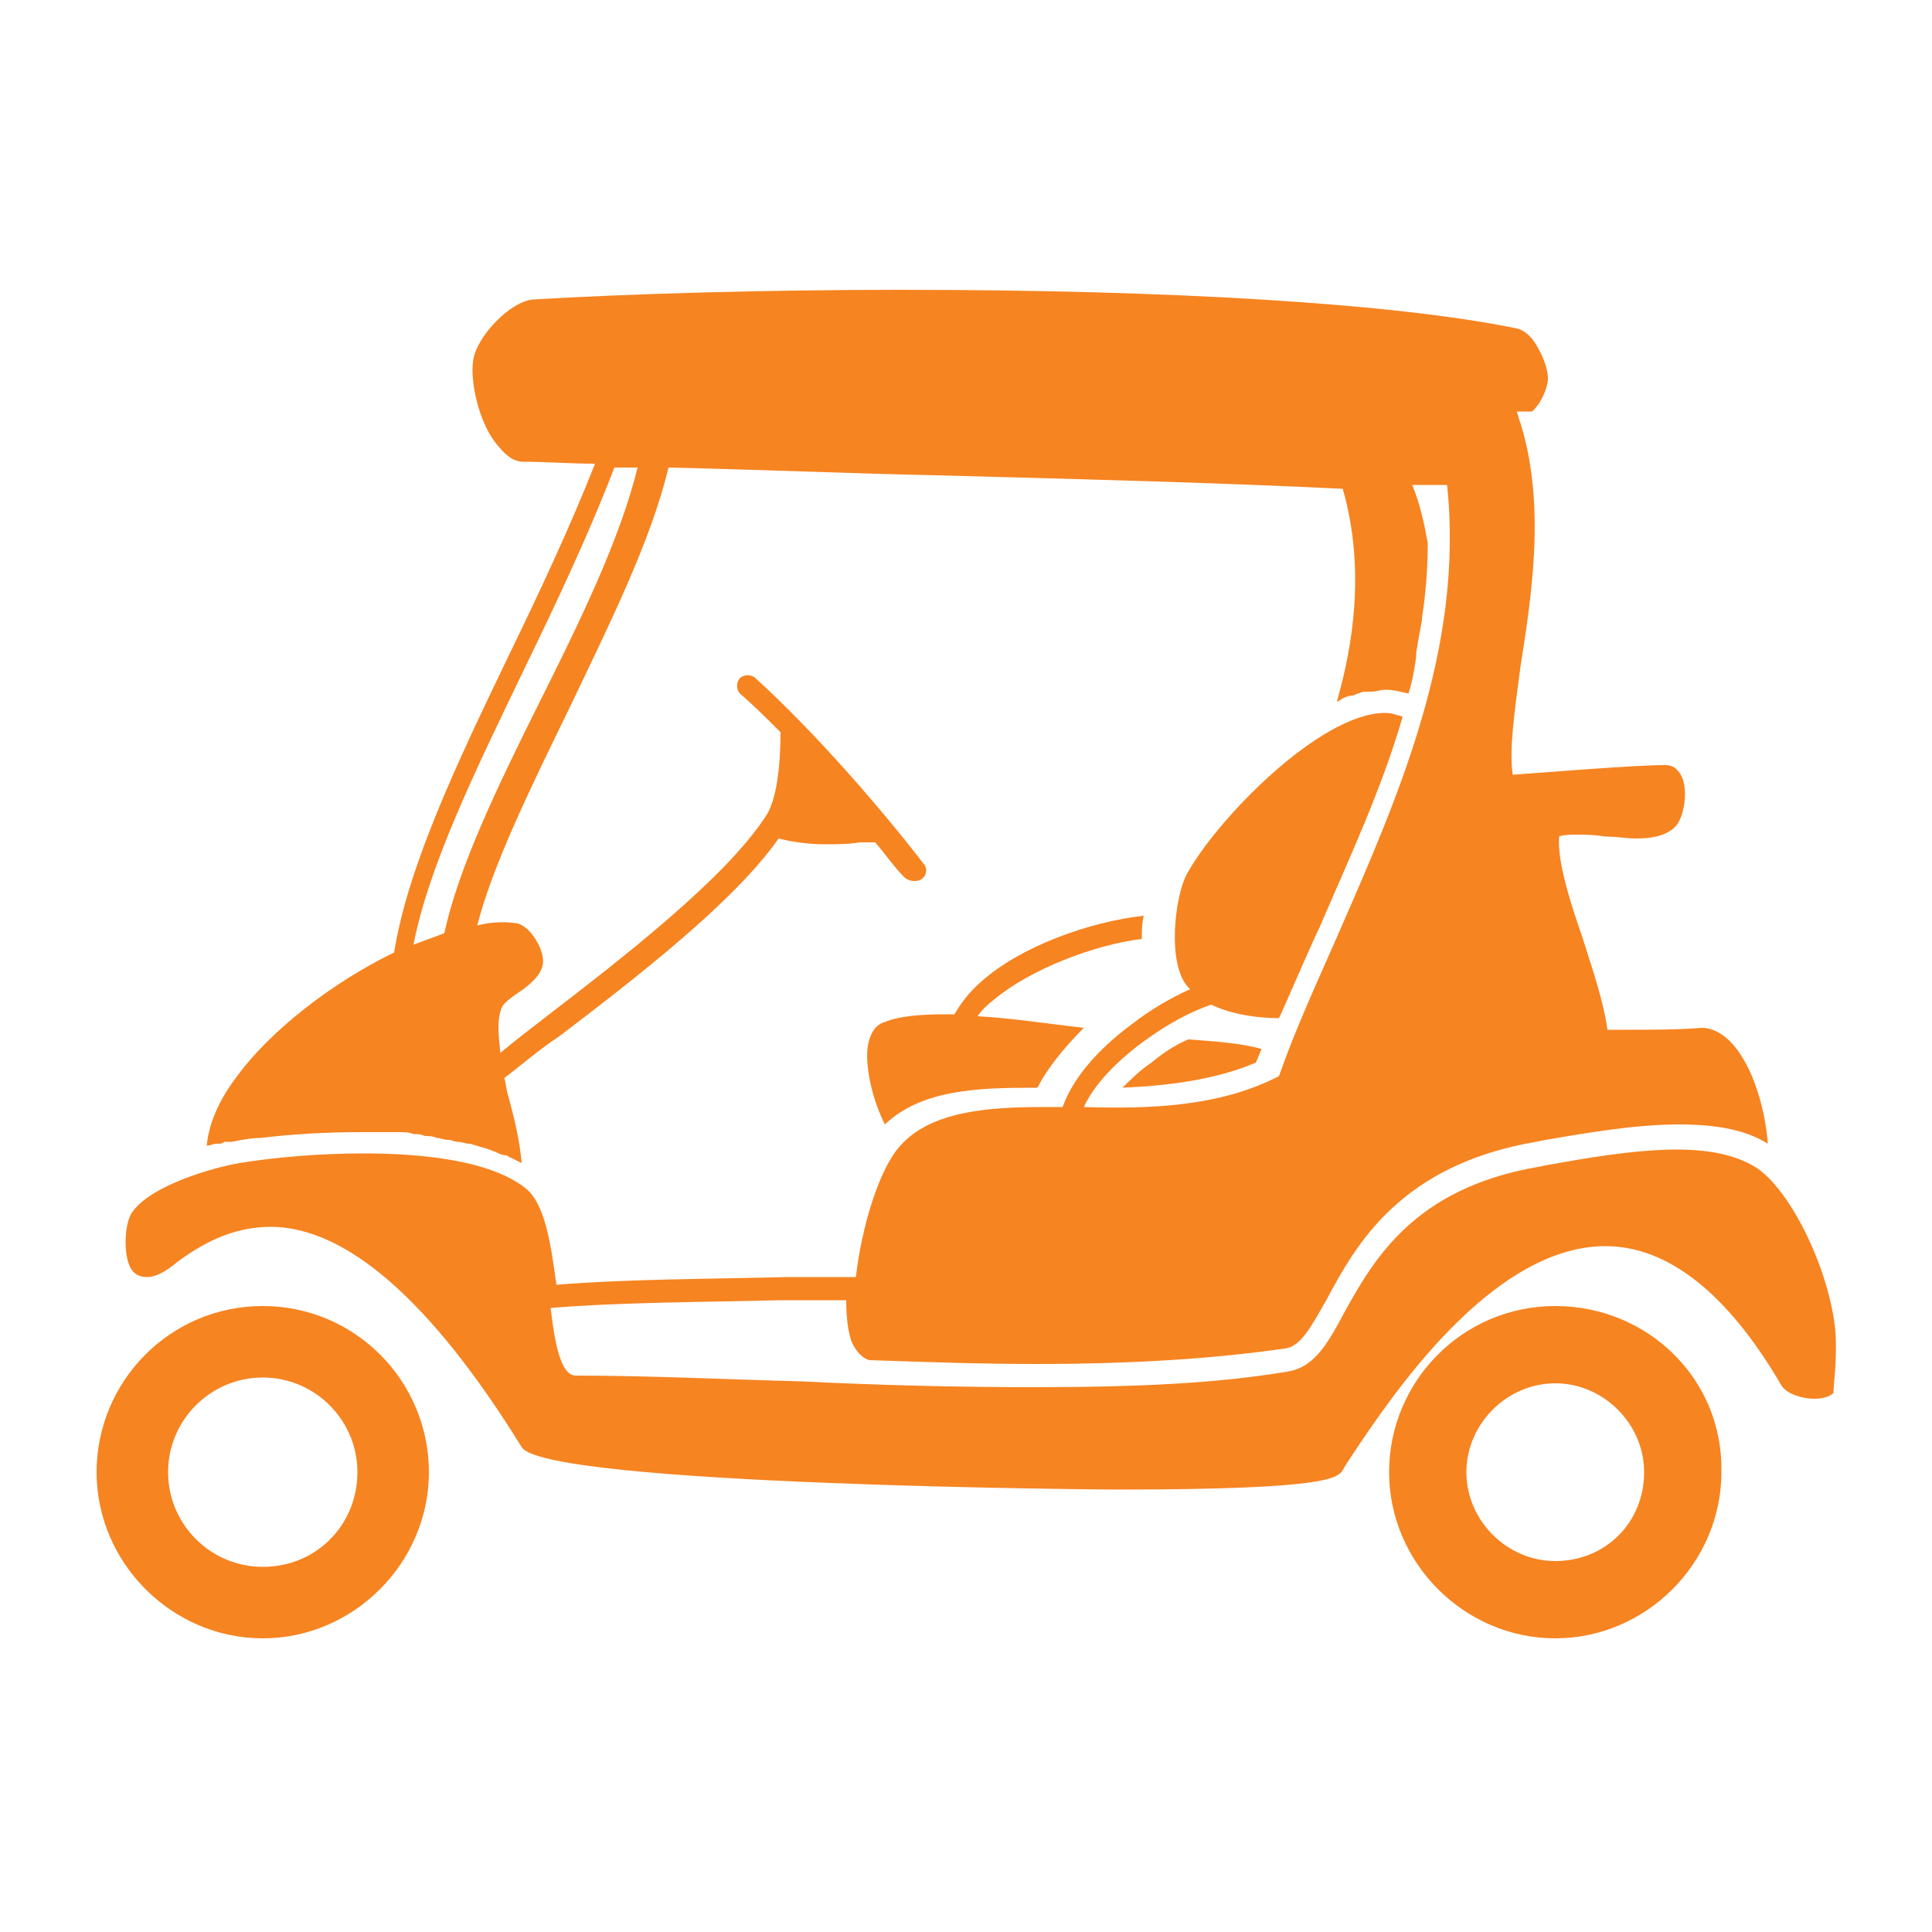 <?xml version="1.0" encoding="utf-8"?>
<!-- Generator: Adobe Illustrator 18.0.0, SVG Export Plug-In . SVG Version: 6.00 Build 0)  -->
<!DOCTYPE svg PUBLIC "-//W3C//DTD SVG 1.1//EN" "http://www.w3.org/Graphics/SVG/1.1/DTD/svg11.dtd">
<svg version="1.1" id="Layer_7" xmlns="http://www.w3.org/2000/svg" xmlns:xlink="http://www.w3.org/1999/xlink" x="0px" y="0px"
	 viewBox="0 0 100 100" enable-background="new 0 0 100 100" xml:space="preserve">
<path fill="#f68421" d="M65,55c0.1-0.2,0.2-0.5,0.3-0.7c-1-0.3-2.4-0.4-3.8-0.5c-0.7,0.3-1.3,0.7-1.9,1.2c-0.6,0.4-1.1,0.9-1.5,1.3
	C60.4,56.2,62.9,55.9,65,55z"/>
<path fill="#f68421" d="M53.5,56.3c0.1,0,0.2,0,0.2,0c0.5-1,1.4-2.1,2.4-3.1c-1.8-0.2-3.7-0.5-5.5-0.6c0.2-0.3,0.5-0.6,0.9-0.9
	c1.8-1.5,5.1-2.8,7.6-3.1c0-0.4,0-0.8,0.1-1.2c-2.8,0.3-6.4,1.6-8.4,3.4c-0.7,0.6-1.1,1.2-1.4,1.7c-0.2,0-0.4,0-0.5,0
	c-1.3,0-2.4,0.1-3.1,0.4c-0.4,0.1-0.8,0.5-0.9,1.4c-0.1,1.1,0.3,2.7,0.9,3.9C47.7,56.4,50.6,56.3,53.5,56.3z"/>
<path fill="#f68421" d="M13.6,67.6c-4.8,0-8.6,3.9-8.6,8.6s3.9,8.6,8.6,8.6s8.6-3.9,8.6-8.6S18.4,67.6,13.6,67.6z M13.6,81.1
	c-2.7,0-4.9-2.2-4.9-4.9s2.2-4.9,4.9-4.9s4.9,2.2,4.9,4.9C18.5,78.9,16.4,81.1,13.6,81.1z"/>
<path fill="#f68421" d="M80.5,67.6c-4.8,0-8.6,3.9-8.6,8.6s3.9,8.6,8.6,8.6s8.6-3.9,8.6-8.6C89.2,71.4,85.3,67.6,80.5,67.6z
	 M80.5,80.8c-2.5,0-4.6-2.1-4.6-4.6s2.1-4.6,4.6-4.6s4.6,2.1,4.6,4.6C85.1,78.8,83.1,80.8,80.5,80.8z"/>
<path fill="#f68421" d="M95,68.9c-0.3-3.1-2.2-7.1-4-8.4c-0.9-0.6-2.2-1-4.2-1c-2.3,0-5,0.5-6.7,0.8l-0.5,0.1
	c-6.4,1.1-8.5,4.8-10,7.5c-0.9,1.7-1.6,2.9-3,3.1c-3.6,0.6-7.7,0.8-13.1,0.8c-3.9,0-8-0.1-12-0.3c-3.9-0.1-7.9-0.3-11.7-0.3
	c-0.8,0-1.1-1.8-1.3-3.5c3.6-0.3,8-0.3,11.8-0.4c1.3,0,2.4,0,3.5,0c0,0.9,0.1,1.7,0.3,2.2c0.2,0.4,0.5,0.8,0.9,0.9
	c2.9,0.1,5.8,0.2,8.6,0.2c5.3,0,9.4-0.3,12.9-0.8c0.8-0.1,1.3-1,2.2-2.6c1.5-2.8,3.8-6.9,10.8-8.1l0.5-0.1c1.8-0.3,4.5-0.8,6.9-0.8
	c2,0,3.5,0.3,4.6,1c-0.1-1.5-0.6-3.4-1.4-4.6c-0.7-1.1-1.5-1.4-2-1.4c-1.3,0.1-2.6,0.1-3.7,0.1h-1.2c-0.2-1.5-0.8-3.2-1.3-4.8
	c-0.7-2-1.3-4-1.2-5.2c0,0,0.1-0.1,0.9-0.1c0.4,0,0.9,0,1.5,0.1c0.6,0,1.1,0.1,1.6,0.1c0.7,0,1.5-0.1,2-0.6c0.5-0.5,0.7-2,0.3-2.7
	c-0.2-0.3-0.4-0.5-0.8-0.5c-1.7,0-6.4,0.4-7.9,0.5c-0.2-1.3,0.1-3.3,0.4-5.6c0.6-3.8,1.3-8.4,0-12.6c-0.1-0.2-0.1-0.4-0.2-0.6h0.8
	c0,0,0.6-0.5,0.8-1.5c0.1-0.5-0.2-1.3-0.5-1.8c-0.2-0.4-0.6-0.9-1.1-1c-6.3-1.3-17.9-2-31.9-2c-7,0-13.9,0.2-19,0.5
	c-1.2,0.1-2.9,1.9-3.1,3.1c-0.2,1.1,0.3,3.4,1.3,4.5c0.4,0.5,0.8,0.8,1.3,0.8c1.2,0,2.4,0.1,3.7,0.1c-1.3,3.3-2.9,6.7-4.5,10
	c-2.7,5.6-5.2,10.9-5.9,15.3c0,0,0,0,0,0c-3.1,1.5-6.4,4-8.2,6.5c-0.9,1.2-1.4,2.4-1.5,3.5c0.2,0,0.3-0.1,0.5-0.1c0,0,0.1,0,0.1,0
	c0.1,0,0.2,0,0.3-0.1c0,0,0,0,0.1,0c0.1,0,0.1,0,0.2,0c0,0,0,0,0,0c0.1,0,0.1,0,0.1,0c0.5-0.1,1-0.2,1.5-0.2
	c1.6-0.2,3.4-0.3,5.1-0.3c0.5,0,1,0,1.5,0c0.2,0,0.3,0,0.5,0c0.3,0,0.6,0,0.8,0.1c0.2,0,0.4,0,0.6,0.1c0.2,0,0.4,0,0.6,0.1
	c0.2,0,0.4,0.1,0.6,0.1c0.2,0,0.3,0.1,0.5,0.1c0.2,0,0.4,0.1,0.6,0.1c0.1,0,0.3,0.1,0.4,0.1c0.2,0.1,0.4,0.1,0.6,0.2
	c0.1,0,0.2,0.1,0.3,0.1c0.2,0.1,0.4,0.2,0.6,0.2c0.1,0,0.1,0.1,0.2,0.1c0.2,0.1,0.4,0.2,0.6,0.3c-0.1-1.2-0.4-2.4-0.7-3.5
	c-0.1-0.3-0.1-0.6-0.2-0.9c0.8-0.6,1.7-1.4,2.9-2.2c3.8-2.9,9-6.9,11.3-10.2c0.8,0.2,1.6,0.3,2.4,0.3c0.6,0,1.2,0,1.8-0.1
	c0.3,0,0.5,0,0.8,0c0.6,0.7,1,1.3,1.5,1.8c0.1,0.1,0.3,0.2,0.5,0.2c0.1,0,0.3,0,0.4-0.1c0.3-0.2,0.3-0.6,0.1-0.8
	c-2-2.6-5.5-6.7-8.7-9.6c-0.2-0.2-0.6-0.2-0.8,0c-0.2,0.2-0.2,0.6,0,0.8c0.7,0.6,1.4,1.3,2.1,2c0,1.7-0.2,3.6-0.8,4.4
	c-2.1,3.2-7.4,7.3-11.3,10.3c-0.9,0.7-1.7,1.3-2.4,1.9c-0.1-0.9-0.2-1.8,0.1-2.4c0.1-0.2,0.5-0.5,0.8-0.7c0.6-0.4,1.2-0.9,1.3-1.5
	c0.1-0.7-0.6-1.9-1.3-2.1c-0.6-0.1-1.3-0.1-2.1,0.1c0.8-3.1,2.7-7,4.7-11.1c2.1-4.4,4.3-8.8,5.2-12.6c4.5,0.1,9.2,0.3,13.8,0.4
	c7.7,0.2,15,0.4,21.1,0.7c1.2,4.2,0.5,8.2-0.3,11c0.1,0,0.1,0,0.2-0.1c0.2-0.1,0.4-0.2,0.6-0.2c0.1,0,0.2-0.1,0.3-0.1
	c0.2-0.1,0.3-0.1,0.5-0.1c0.1,0,0.2,0,0.2,0c0.2,0,0.5-0.1,0.7-0.1c0.4,0,0.8,0.1,1.2,0.2c0.2-0.6,0.3-1.2,0.4-1.9
	c0-0.1,0-0.2,0-0.2c0.1-0.6,0.2-1.2,0.3-1.7c0,0,0-0.1,0-0.1c0.2-1.3,0.3-2.6,0.3-3.9c0,0,0,0,0,0c-0.2-1.1-0.4-2-0.8-3
	c0.7,0,1.3,0,1.8,0c0.9,8.5-2.6,16.3-5.7,23.4c-1.1,2.5-2.2,4.9-3,7.2c-3.1,1.6-6.7,1.7-10.1,1.6c0.5-1.1,1.6-2.3,3.1-3.4
	c1.1-0.8,2.3-1.5,3.5-1.9c1,0.5,2.4,0.7,3.5,0.7c0.2-0.4,1.7-3.9,2.1-4.7c1.5-3.5,3.2-7.1,4.3-10.9c-0.3-0.1-0.6-0.2-0.9-0.2
	c-3.4,0-8.8,5.6-10.3,8.4c-0.6,1.2-1,4.6,0.1,5.8c0,0,0.1,0.1,0.1,0.1c-1.1,0.5-2.1,1.1-3,1.8c-1.9,1.4-3.1,2.9-3.6,4.3
	c-0.3,0-0.7,0-1,0c-2.8,0-5.8,0.2-7.4,2c-1.1,1.2-2,4.2-2.3,6.8c-1.1,0-2.3,0-3.6,0c-3.8,0.1-8.3,0.1-11.9,0.4
	c-0.3-2.2-0.6-4.2-1.6-5c-1.9-1.5-5.6-1.8-8.4-1.8c-2.2,0-4.6,0.2-6.4,0.5c-1.2,0.2-4.6,1.1-5.6,2.6c-0.4,0.7-0.4,2.3,0,2.9
	c0.2,0.3,0.5,0.4,0.8,0.4c0.5,0,1-0.3,1.6-0.8c1.1-0.8,2.7-1.8,4.8-1.8c3.9,0,8.3,3.8,13,11.4c1.2,2,30.5,2.2,30.8,2.2
	c11,0,11.4-0.6,11.7-1c0.1-0.2,0.3-0.5,0.5-0.8c2-3,7.2-10.8,13.1-10.8c3.2,0,6.3,2.4,9.1,7.2c0.3,0.5,1.2,0.7,1.7,0.7
	c0.4,0,0.8-0.1,1-0.3C94.9,71.6,95.1,70.4,95,68.9z M27.9,36.4c-2.2,4.4-4.2,8.6-4.9,11.9c-0.5,0.2-1.1,0.4-1.6,0.6
	c0.8-4.1,3.2-9,5.7-14.2c1.7-3.5,3.4-7.1,4.7-10.5c0.4,0,0.8,0,1.2,0C32.1,27.9,30,32.2,27.9,36.4z"/>
</svg>
